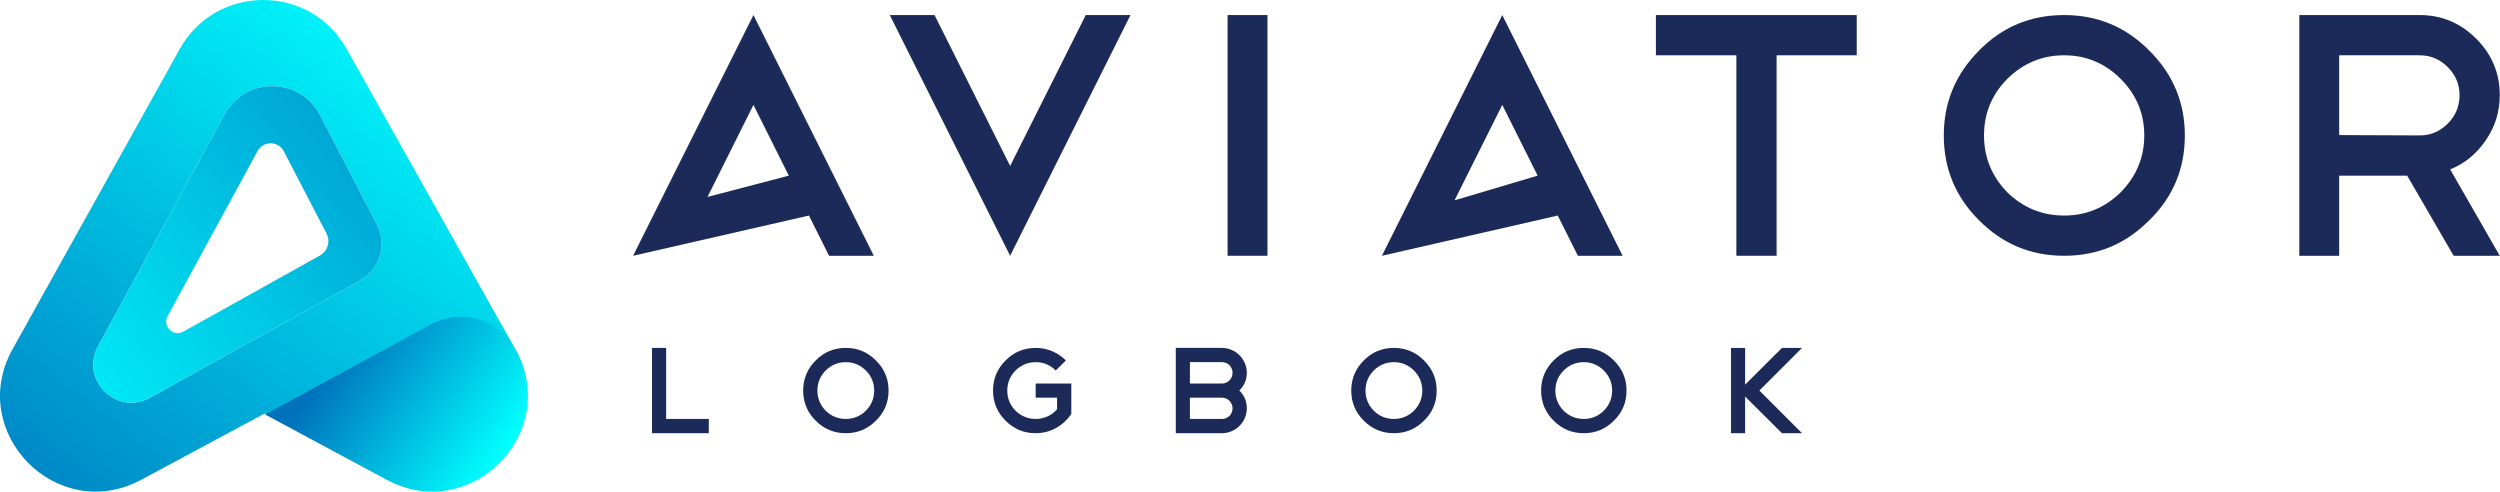 <?xml version="1.0" encoding="UTF-8" standalone="no"?><!DOCTYPE svg PUBLIC "-//W3C//DTD SVG 1.1//EN" "http://www.w3.org/Graphics/SVG/1.1/DTD/svg11.dtd"><svg width="100%" height="100%" viewBox="0 0 2006 395" version="1.1" xmlns="http://www.w3.org/2000/svg" xmlns:xlink="http://www.w3.org/1999/xlink" xml:space="preserve" xmlns:serif="http://www.serif.com/" style="fill-rule:evenodd;clip-rule:evenodd;stroke-linejoin:round;stroke-miterlimit:2;"><path d="M567.706,158.01l65.245,-17.066l-28.387,-56.775l-36.858,73.841Zm81.387,14.938l-141.1,32.283l96.571,-193.141l96.571,193.141l-35.9,0l-16.142,-32.283Z" style="fill:#1b2a58;fill-rule:nonzero;"/><path d="M749.867,12.087l60.671,121.067l60.666,-121.067l35.9,0l-96.566,193.142l-96.571,-193.142l35.9,0Z" style="fill:#1b2a58;fill-rule:nonzero;"/><rect x="985.006" y="12.088" width="32.004" height="193.142" style="fill:#1b2a58;"/><path d="M1167.14,160.73l66.667,-19.787l-28.384,-56.775l-38.283,76.562Zm82.808,12.217l-141.095,32.283l96.57,-193.141l96.567,193.141l-35.9,0l-16.142,-32.283Z" style="fill:#1b2a58;fill-rule:nonzero;"/><path d="M1328.7,12.087l161.142,0l-0,32.284l-64.292,-0l-0,160.858l-32.283,0l-0,-160.858l-64.567,-0l-0,-32.284Z" style="fill:#1b2a58;fill-rule:nonzero;"/><path d="M1656.27,44.369c-17.625,0 -32.837,6.313 -45.641,18.925c-12.434,12.621 -18.646,27.738 -18.646,45.367c-0,17.629 6.212,32.841 18.646,45.641c12.804,12.43 28.016,18.646 45.641,18.646c17.625,0 32.742,-6.216 45.367,-18.646c12.613,-12.8 18.925,-28.012 18.925,-45.641c0,-17.629 -6.312,-32.746 -18.925,-45.367c-12.625,-12.612 -27.742,-18.925 -45.367,-18.925m0,-32.283c26.717,-0 49.442,9.462 68.184,28.387c19.108,18.925 28.666,41.654 28.666,68.188c0,26.9 -9.558,49.629 -28.666,68.183c-18.742,18.921 -41.467,28.388 -68.184,28.388c-26.716,-0 -49.445,-9.467 -68.183,-28.388c-18.925,-18.742 -28.387,-41.467 -28.387,-68.183c-0,-26.534 9.462,-49.263 28.387,-68.188c18.55,-18.925 41.279,-28.387 68.183,-28.387" style="fill:#1b2a58;fill-rule:nonzero;"/><path d="M1941.53,44.369l-64.567,0l-0,64.013l64.567,0.279c8.72,-0 16.233,-3.154 22.541,-9.467c6.309,-6.3 9.467,-13.917 9.467,-22.817c-0,-8.72 -3.158,-16.237 -9.467,-22.545c-6.308,-6.305 -13.821,-9.463 -22.541,-9.463m27.275,160.863l-37.292,-64.288l-54.55,0l-0,64.288l-32.004,-0l-0,-193.146l96.571,-0c17.625,-0 32.741,6.312 45.366,18.929c12.613,12.621 18.925,27.733 18.925,45.362c0,13.359 -3.804,25.509 -11.416,36.459c-7.421,10.762 -16.88,18.462 -28.384,23.1l39.8,69.296l-37.016,-0Z" style="fill:#1b2a58;fill-rule:nonzero;"/><path d="M523.174,279.161l11.342,0l0,56.996l34.217,0l-0,11.438l-45.559,-0l0,-68.434Z" style="fill:#1b2a58;fill-rule:nonzero;"/><path d="M678.676,290.599c-6.246,0 -11.634,2.238 -16.171,6.704c-4.4,4.471 -6.609,9.83 -6.609,16.075c0,6.246 2.209,11.634 6.609,16.171c4.537,4.404 9.925,6.609 16.171,6.609c6.245,-0 11.604,-2.205 16.075,-6.609c4.47,-4.537 6.704,-9.925 6.704,-16.171c-0,-6.245 -2.234,-11.604 -6.704,-16.075c-4.471,-4.466 -9.83,-6.704 -16.075,-6.704m-0,-11.437c9.466,-0 17.52,3.354 24.162,10.054c6.767,6.708 10.154,14.762 10.154,24.162c0,9.53 -3.387,17.588 -10.154,24.159c-6.642,6.704 -14.696,10.058 -24.162,10.058c-9.463,0 -17.517,-3.354 -24.159,-10.058c-6.704,-6.642 -10.058,-14.692 -10.058,-24.159c-0,-9.4 3.354,-17.454 10.058,-24.162c6.575,-6.7 14.629,-10.054 24.159,-10.054" style="fill:#1b2a58;fill-rule:nonzero;"/><path d="M831.024,279.161c4.737,0 9.17,0.888 13.312,2.663c4.142,1.775 7.788,4.237 10.946,7.396l-8.183,8.083c-4.405,-4.467 -9.763,-6.704 -16.075,-6.704c-6.246,-0 -11.634,2.237 -16.171,6.704c-4.4,4.471 -6.609,9.829 -6.609,16.075c0,6.246 2.209,11.633 6.609,16.171c4.537,4.404 9.925,6.608 16.171,6.608c3.416,0 6.591,-0.675 9.516,-2.025c2.925,-1.346 5.475,-3.233 7.642,-5.667l-0,-9.37l-17.158,-0l-0,-11.338l28.595,0l0,24.454c-1.579,2.304 -3.4,4.404 -5.47,6.313c-2.071,1.908 -4.321,3.533 -6.755,4.879c-2.433,1.35 -5.029,2.383 -7.787,3.108c-2.767,0.721 -5.625,1.084 -8.583,1.084c-9.463,-0 -17.517,-3.355 -24.159,-10.059c-6.704,-6.637 -10.058,-14.691 -10.058,-24.158c-0,-9.4 3.354,-17.454 10.058,-24.158c6.642,-6.705 14.696,-10.059 24.159,-10.059" style="fill:#1b2a58;fill-rule:nonzero;"/><path d="M980.515,336.156c1.121,-0 2.2,-0.213 3.254,-0.642c1.05,-0.425 1.975,-1.033 2.758,-1.825c0.792,-0.787 1.4,-1.708 1.829,-2.758c0.425,-1.05 0.638,-2.138 0.638,-3.254c-0,-1.117 -0.213,-2.204 -0.638,-3.254c-0.429,-1.05 -1.02,-1.975 -1.775,-2.763c-0.758,-0.787 -1.662,-1.412 -2.712,-1.875c-1.05,-0.458 -2.171,-0.687 -3.354,-0.687l-25.738,-0l0,17.058l25.738,-0Zm-0,-45.558l-25.738,-0l0,17.158l25.738,-0c1.121,-0 2.2,-0.229 3.254,-0.688c1.05,-0.462 1.975,-1.087 2.758,-1.875c0.792,-0.791 1.4,-1.708 1.829,-2.762c0.425,-1.05 0.638,-2.167 0.638,-3.35c-0,-1.121 -0.213,-2.204 -0.638,-3.254c-0.429,-1.054 -1.037,-1.975 -1.829,-2.763c-0.783,-0.787 -1.708,-1.396 -2.758,-1.825c-1.054,-0.425 -2.133,-0.641 -3.254,-0.641m13.904,22.779c4.008,3.879 6.012,8.646 6.012,14.3c0,2.696 -0.525,5.258 -1.575,7.691c-1.054,2.434 -2.479,4.55 -4.287,6.359c-1.813,1.808 -3.929,3.237 -6.363,4.291c-2.429,1.05 -5,1.575 -7.691,1.575l-37.075,0l-0,-68.433l37.075,0c2.629,0 5.175,0.529 7.641,1.579c2.467,1.05 4.6,2.479 6.413,4.288c1.808,1.812 3.233,3.929 4.287,6.362c1.05,2.429 1.575,4.996 1.575,7.692c0,5.587 -2.004,10.35 -6.012,14.296" style="fill:#1b2a58;fill-rule:nonzero;"/><path d="M1118.46,290.599c-6.246,0 -11.633,2.238 -16.171,6.704c-4.4,4.471 -6.608,9.83 -6.608,16.075c0,6.246 2.208,11.634 6.608,16.171c4.538,4.404 9.925,6.609 16.171,6.609c6.246,-0 11.604,-2.205 16.075,-6.609c4.471,-4.537 6.704,-9.925 6.704,-16.171c0,-6.245 -2.233,-11.604 -6.704,-16.075c-4.471,-4.466 -9.829,-6.704 -16.075,-6.704m0,-11.437c9.467,-0 17.521,3.354 24.163,10.054c6.766,6.708 10.154,14.762 10.154,24.162c-0,9.53 -3.388,17.588 -10.154,24.159c-6.642,6.704 -14.696,10.058 -24.163,10.058c-9.462,0 -17.516,-3.354 -24.158,-10.058c-6.704,-6.642 -10.058,-14.692 -10.058,-24.159c-0,-9.4 3.354,-17.454 10.058,-24.162c6.575,-6.7 14.629,-10.054 24.158,-10.054" style="fill:#1b2a58;fill-rule:nonzero;"/><path d="M1270.81,290.599c-6.246,0 -11.633,2.238 -16.171,6.704c-4.4,4.471 -6.608,9.83 -6.608,16.075c0,6.246 2.208,11.634 6.608,16.171c4.538,4.404 9.925,6.609 16.171,6.609c6.246,-0 11.604,-2.205 16.075,-6.609c4.471,-4.537 6.704,-9.925 6.704,-16.171c0,-6.245 -2.233,-11.604 -6.704,-16.075c-4.471,-4.466 -9.829,-6.704 -16.075,-6.704m0,-11.437c9.467,-0 17.521,3.354 24.163,10.054c6.766,6.708 10.154,14.762 10.154,24.162c-0,9.53 -3.388,17.588 -10.154,24.159c-6.642,6.704 -14.696,10.058 -24.163,10.058c-9.462,0 -17.516,-3.354 -24.158,-10.058c-6.704,-6.642 -10.058,-14.692 -10.058,-24.159c-0,-9.4 3.354,-17.454 10.058,-24.162c6.575,-6.7 14.629,-10.054 24.158,-10.054" style="fill:#1b2a58;fill-rule:nonzero;"/><path d="M1411.72,313.377l34.217,34.217l-16.075,0l-29.579,-29.383l-0,29.383l-11.342,0l0,-68.433l11.342,-0l-0,29.483l29.579,-29.483l16.075,-0l-34.217,34.216Z" style="fill:#1b2a58;fill-rule:nonzero;"/><path d="M144.244,39.346l-134.15,240.796c-37.271,66.887 35.775,141.062 103.229,104.825l98.988,-53.18l97.437,52.35c67.583,36.305 140.671,-38.187 103.096,-105.066l-134.817,-239.963c-14.65,-26.079 -40.737,-39.104 -66.821,-39.108c-26.179,0 -52.354,13.125 -66.962,39.346Zm-65.567,238.521l101.484,-186.117c16.65,-30.542 60.658,-30.1 76.691,0.762l45.542,87.638c8.417,16.192 2.425,36.137 -13.513,45.021l-168.587,93.937c-4.988,2.779 -10.079,4.017 -14.963,4.017c-21.241,0.004 -38.554,-23.433 -26.654,-45.258Z" style="fill:url(#_Linear1);fill-rule:nonzero;"/><path d="M345.577,260.388l-132.758,72.229l97.433,52.345c67.579,36.309 140.675,-38.183 103.104,-105.062l-0.004,0c-9.204,-16.383 -26.25,-25.625 -43.821,-25.629c-8.112,-0 -16.333,1.971 -23.954,6.117Z" style="fill:url(#_Linear2);fill-rule:nonzero;"/><path d="M180.161,91.75l-101.484,186.117c-14.633,26.837 14.917,56.116 41.617,41.241l168.587,-93.937c15.938,-8.884 21.93,-28.829 13.513,-45.021l-45.542,-87.637c-8.096,-15.584 -23.321,-23.409 -38.558,-23.409c-14.942,-0.004 -29.888,7.525 -38.133,22.646Zm-45.667,161.858l72.196,-132.4c4.571,-8.379 16.646,-8.262 21.046,0.213l34.266,65.933c3.304,6.363 0.95,14.192 -5.308,17.679l-109.596,61.067c-1.512,0.842 -3.054,1.217 -4.533,1.217c-6.429,-0 -11.675,-7.1 -8.071,-13.709Z" style="fill:url(#_Linear3);fill-rule:nonzero;"/><defs><linearGradient id="_Linear1" x1="0" y1="0" x2="1" y2="0" gradientUnits="userSpaceOnUse" gradientTransform="matrix(-351.052,455.563,-455.563,-351.052,390.821,51.007)"><stop offset="0" style="stop-color:#0ff;stop-opacity:1"/><stop offset="1" style="stop-color:#0071bc;stop-opacity:1"/></linearGradient><linearGradient id="_Linear2" x1="0" y1="0" x2="1" y2="0" gradientUnits="userSpaceOnUse" gradientTransform="matrix(-128.588,-87.33,87.33,-128.588,403.147,364.228)"><stop offset="0" style="stop-color:#0ff;stop-opacity:1"/><stop offset="1" style="stop-color:#0071bc;stop-opacity:1"/></linearGradient><linearGradient id="_Linear3" x1="0" y1="0" x2="1" y2="0" gradientUnits="userSpaceOnUse" gradientTransform="matrix(464.18,-368.812,368.812,464.18,-8.319,349.452)"><stop offset="0" style="stop-color:#0ff;stop-opacity:1"/><stop offset="1" style="stop-color:#0071bc;stop-opacity:1"/></linearGradient></defs></svg>